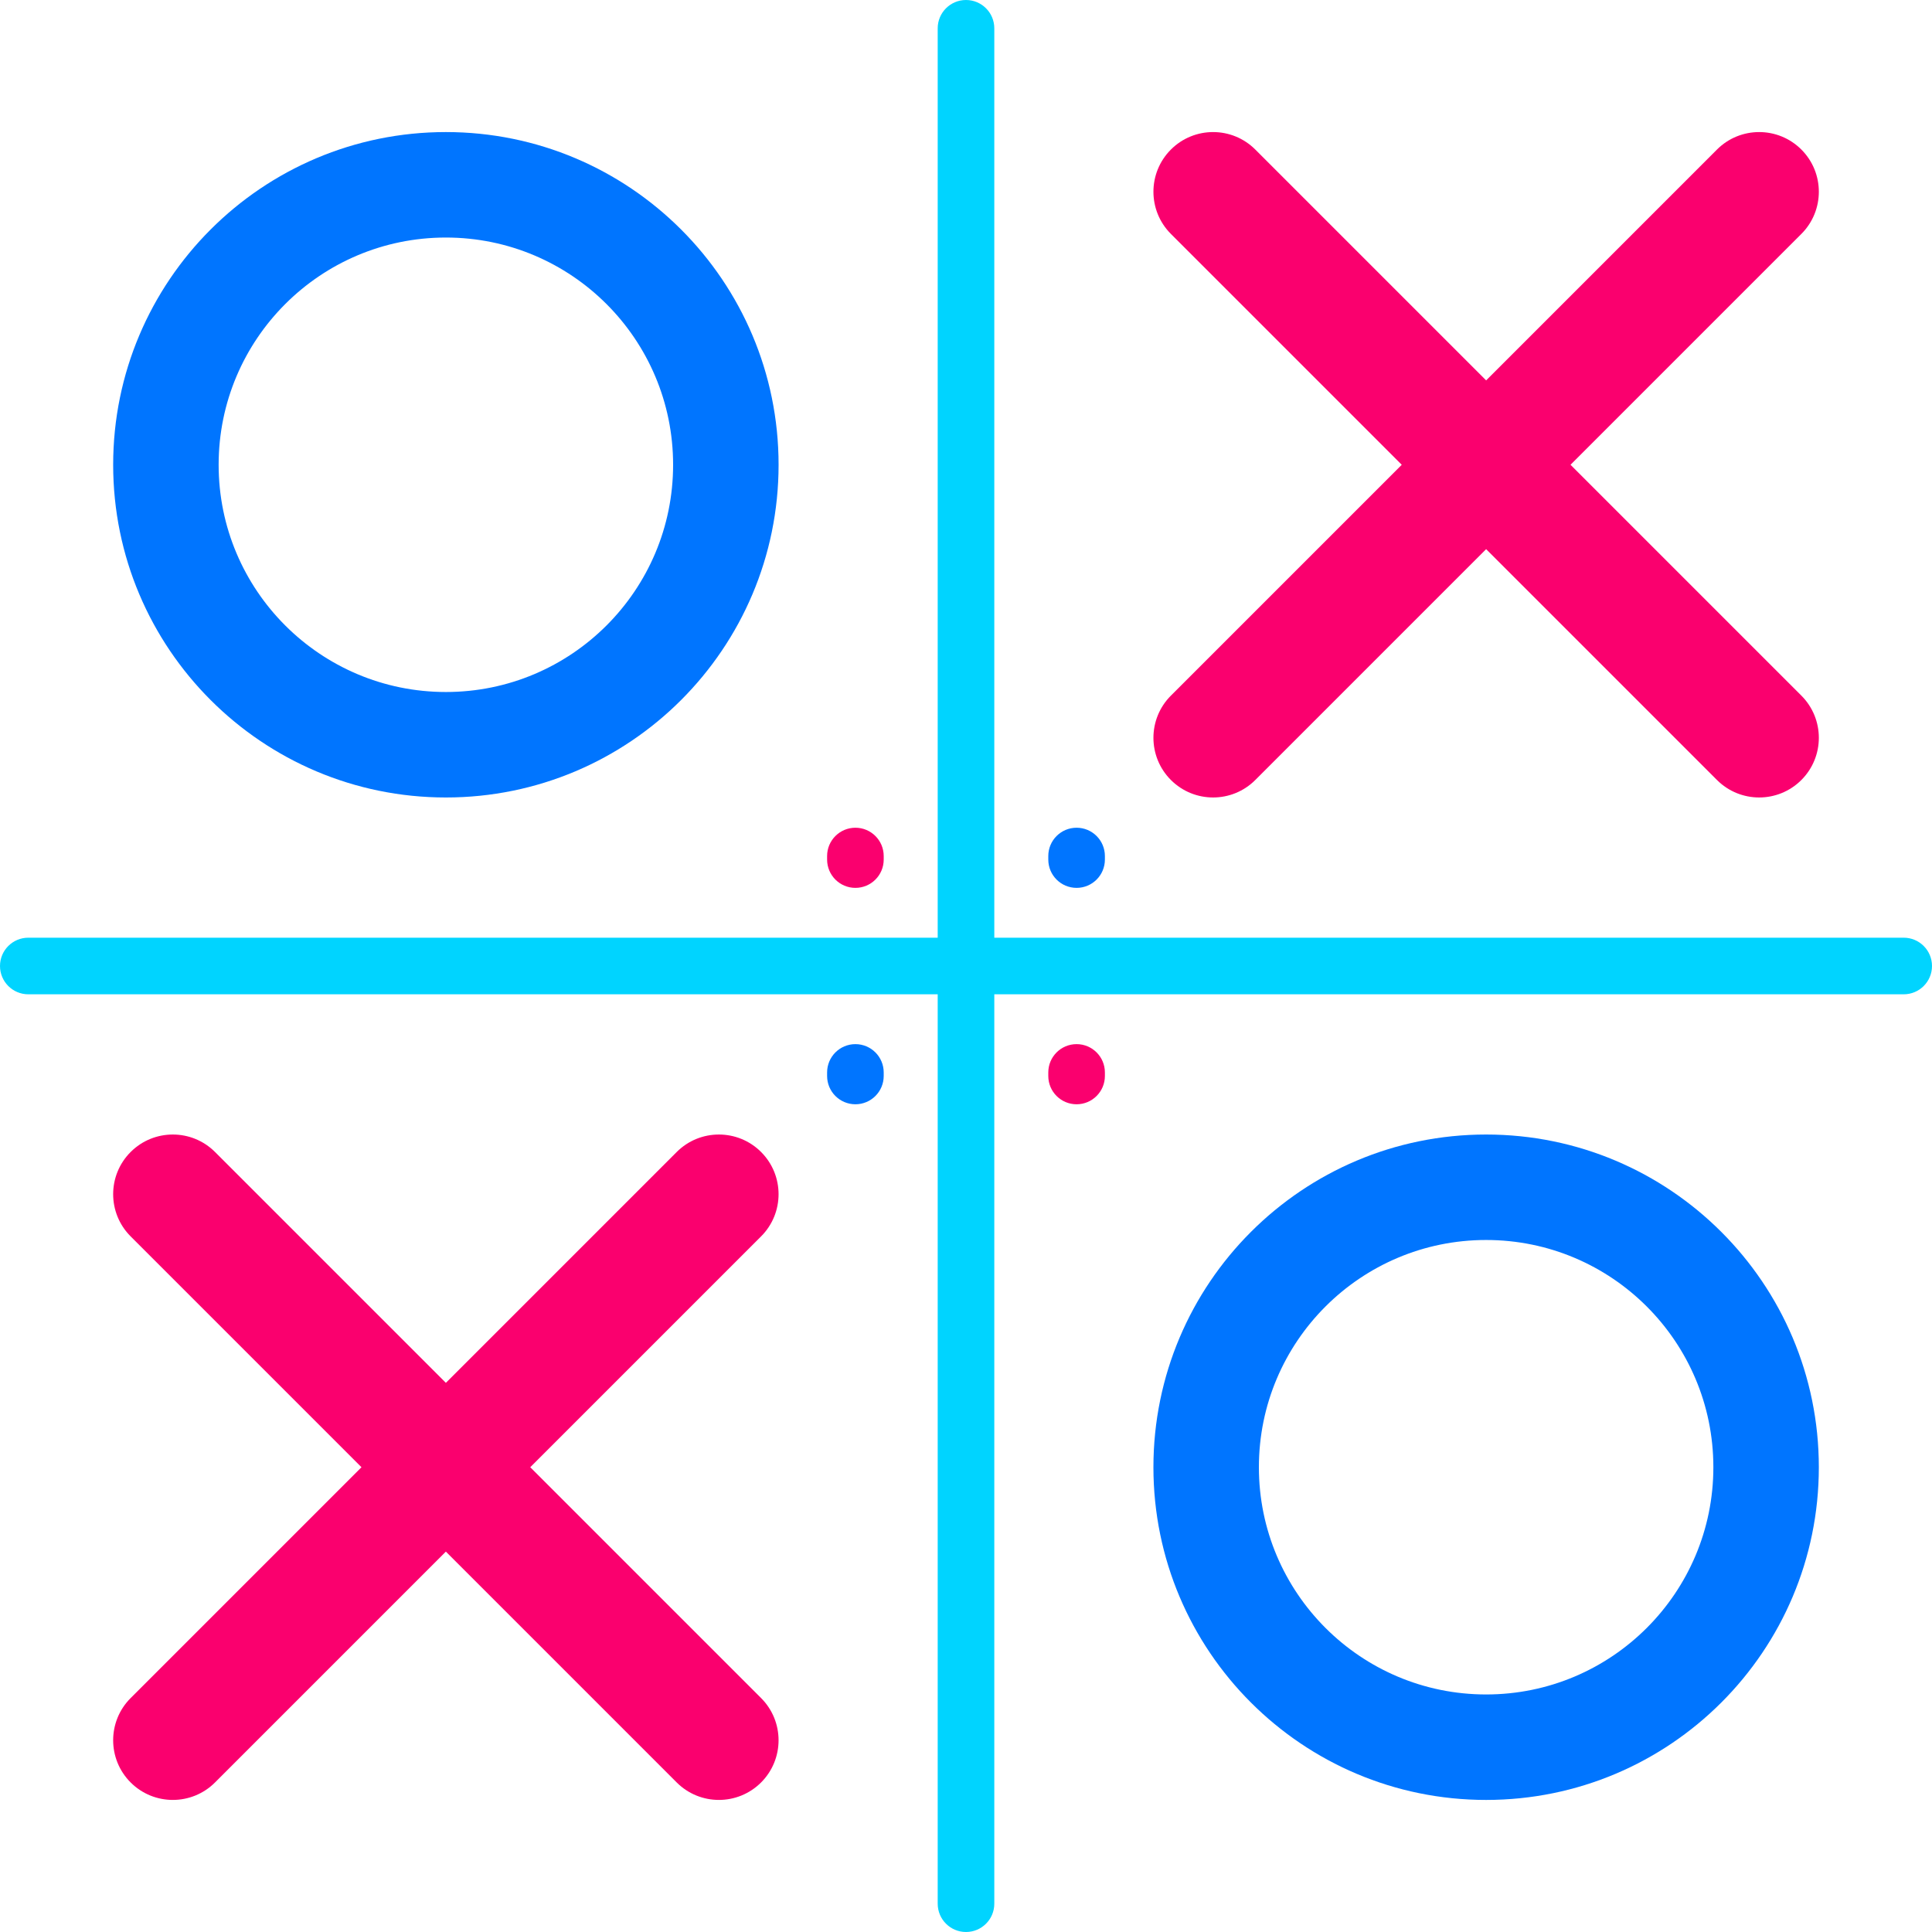 <?xml version="1.0"?>
<svg xmlns="http://www.w3.org/2000/svg" xmlns:xlink="http://www.w3.org/1999/xlink" xmlns:svgjs="http://svgjs.com/svgjs" version="1.1" width="512" height="512" x="0" y="0" viewBox="0 0 512 512" style="enable-background:new 0 0 512 512" xml:space="preserve" class=""><g>
<path xmlns="http://www.w3.org/2000/svg" style="" d="M140.522,388.83l61.175-61.175c6.175-6.175,6.175-16.188,0-22.363l0,0  c-6.175-6.175-16.188-6.175-22.363,0l-61.175,61.175l-61.175-61.175c-6.175-6.175-16.188-6.175-22.363,0l0,0  c-6.175,6.175-6.175,16.188,0,22.363l61.175,61.175l-61.175,61.175c-6.175,6.175-6.175,16.188,0,22.363  c6.175,6.175,16.188,6.175,22.363,0l61.175-61.175l61.175,61.175c6.175,6.175,16.188,6.175,22.363,0s6.175-16.188,0-22.363  L140.522,388.83z" fill="#fa006e" data-original="#e94141" class=""/>
<path xmlns="http://www.w3.org/2000/svg" style="" d="M393.839,300.66c-48.692,0-88.171,39.479-88.171,88.171s39.479,88.171,88.171,88.171  s88.171-39.479,88.171-88.171S442.531,300.66,393.839,300.66z M393.839,449.05c-33.255,0-60.22-26.965-60.22-60.22  s26.965-60.22,60.22-60.22s60.22,26.965,60.22,60.22S427.094,449.05,393.839,449.05z" fill="#0075ff" data-original="#0086f4" class=""/>
<path xmlns="http://www.w3.org/2000/svg" style="" d="M371.478,123.17l-61.175-61.175c-6.175-6.175-6.175-16.188,0-22.363l0,0  c6.175-6.175,16.188-6.175,22.363,0l61.175,61.175l61.175-61.175c6.175-6.175,16.188-6.175,22.363,0l0,0  c6.175,6.175,6.175,16.188,0,22.363l-61.175,61.175l61.175,61.175c6.175,6.175,6.175,16.188,0,22.363s-16.188,6.175-22.363,0  l-61.175-61.175l-61.175,61.175c-6.175,6.175-16.188,6.175-22.363,0c-6.175-6.175-6.175-16.188,0-22.363L371.478,123.17z" fill="#fa006e" data-original="#e94141" class=""/>
<path xmlns="http://www.w3.org/2000/svg" style="" d="M29.99,123.17c0,48.692,39.479,88.171,88.171,88.171s88.171-39.479,88.171-88.171  s-39.479-88.171-88.171-88.171C69.469,34.999,29.99,74.478,29.99,123.17z M57.941,123.17c0-33.255,26.965-60.22,60.22-60.22  s60.22,26.965,60.22,60.22s-26.965,60.22-60.22,60.22C84.906,183.389,57.941,156.425,57.941,123.17z" fill="#0075ff" data-original="#0086f4" class=""/>
<path xmlns="http://www.w3.org/2000/svg" style="" d="M504.5,248.5h-241V7.5c0-4.143-3.357-7.5-7.5-7.5c-4.142,0-7.5,3.357-7.5,7.5v241H7.5  c-4.142,0-7.5,3.357-7.5,7.5s3.358,7.5,7.5,7.5h241v241c0,4.143,3.358,7.5,7.5,7.5c4.143,0,7.5-3.357,7.5-7.5v-241h241  c4.143,0,7.5-3.357,7.5-7.5S508.643,248.5,504.5,248.5z" fill="#00d4ff" data-original="#629acc" class=""/>
<path xmlns="http://www.w3.org/2000/svg" style="" d="M285.308,292.644c-4.143,0-7.5-3.357-7.5-7.5v-0.938c0-4.143,3.357-7.5,7.5-7.5s7.5,3.357,7.5,7.5  v0.938C292.808,289.286,289.45,292.644,285.308,292.644z" fill="#fa006e" data-original="#e94141" class=""/>
<g xmlns="http://www.w3.org/2000/svg">
	<path style="" d="M226.692,292.644c-4.142,0-7.5-3.357-7.5-7.5v-0.938c0-4.143,3.358-7.5,7.5-7.5s7.5,3.357,7.5,7.5   v0.938C234.192,289.286,230.834,292.644,226.692,292.644z" fill="#0075ff" data-original="#0086f4" class=""/>
	<path style="" d="M285.308,235.295c-4.143,0-7.5-3.357-7.5-7.5v-0.938c0-4.143,3.357-7.5,7.5-7.5s7.5,3.357,7.5,7.5   v0.938C292.808,231.938,289.45,235.295,285.308,235.295z" fill="#0075ff" data-original="#0086f4" class=""/>
</g>
<path xmlns="http://www.w3.org/2000/svg" style="" d="M226.692,235.295c-4.142,0-7.5-3.357-7.5-7.5v-0.938c0-4.143,3.358-7.5,7.5-7.5s7.5,3.357,7.5,7.5  v0.938C234.192,231.938,230.834,235.295,226.692,235.295z" fill="#fa006e" data-original="#e94141" class=""/>
<g xmlns="http://www.w3.org/2000/svg">
</g>
<g xmlns="http://www.w3.org/2000/svg">
</g>
<g xmlns="http://www.w3.org/2000/svg">
</g>
<g xmlns="http://www.w3.org/2000/svg">
</g>
<g xmlns="http://www.w3.org/2000/svg">
</g>
<g xmlns="http://www.w3.org/2000/svg">
</g>
<g xmlns="http://www.w3.org/2000/svg">
</g>
<g xmlns="http://www.w3.org/2000/svg">
</g>
<g xmlns="http://www.w3.org/2000/svg">
</g>
<g xmlns="http://www.w3.org/2000/svg">
</g>
<g xmlns="http://www.w3.org/2000/svg">
</g>
<g xmlns="http://www.w3.org/2000/svg">
</g>
<g xmlns="http://www.w3.org/2000/svg">
</g>
<g xmlns="http://www.w3.org/2000/svg">
</g>
<g xmlns="http://www.w3.org/2000/svg">
</g>
</g></svg>
